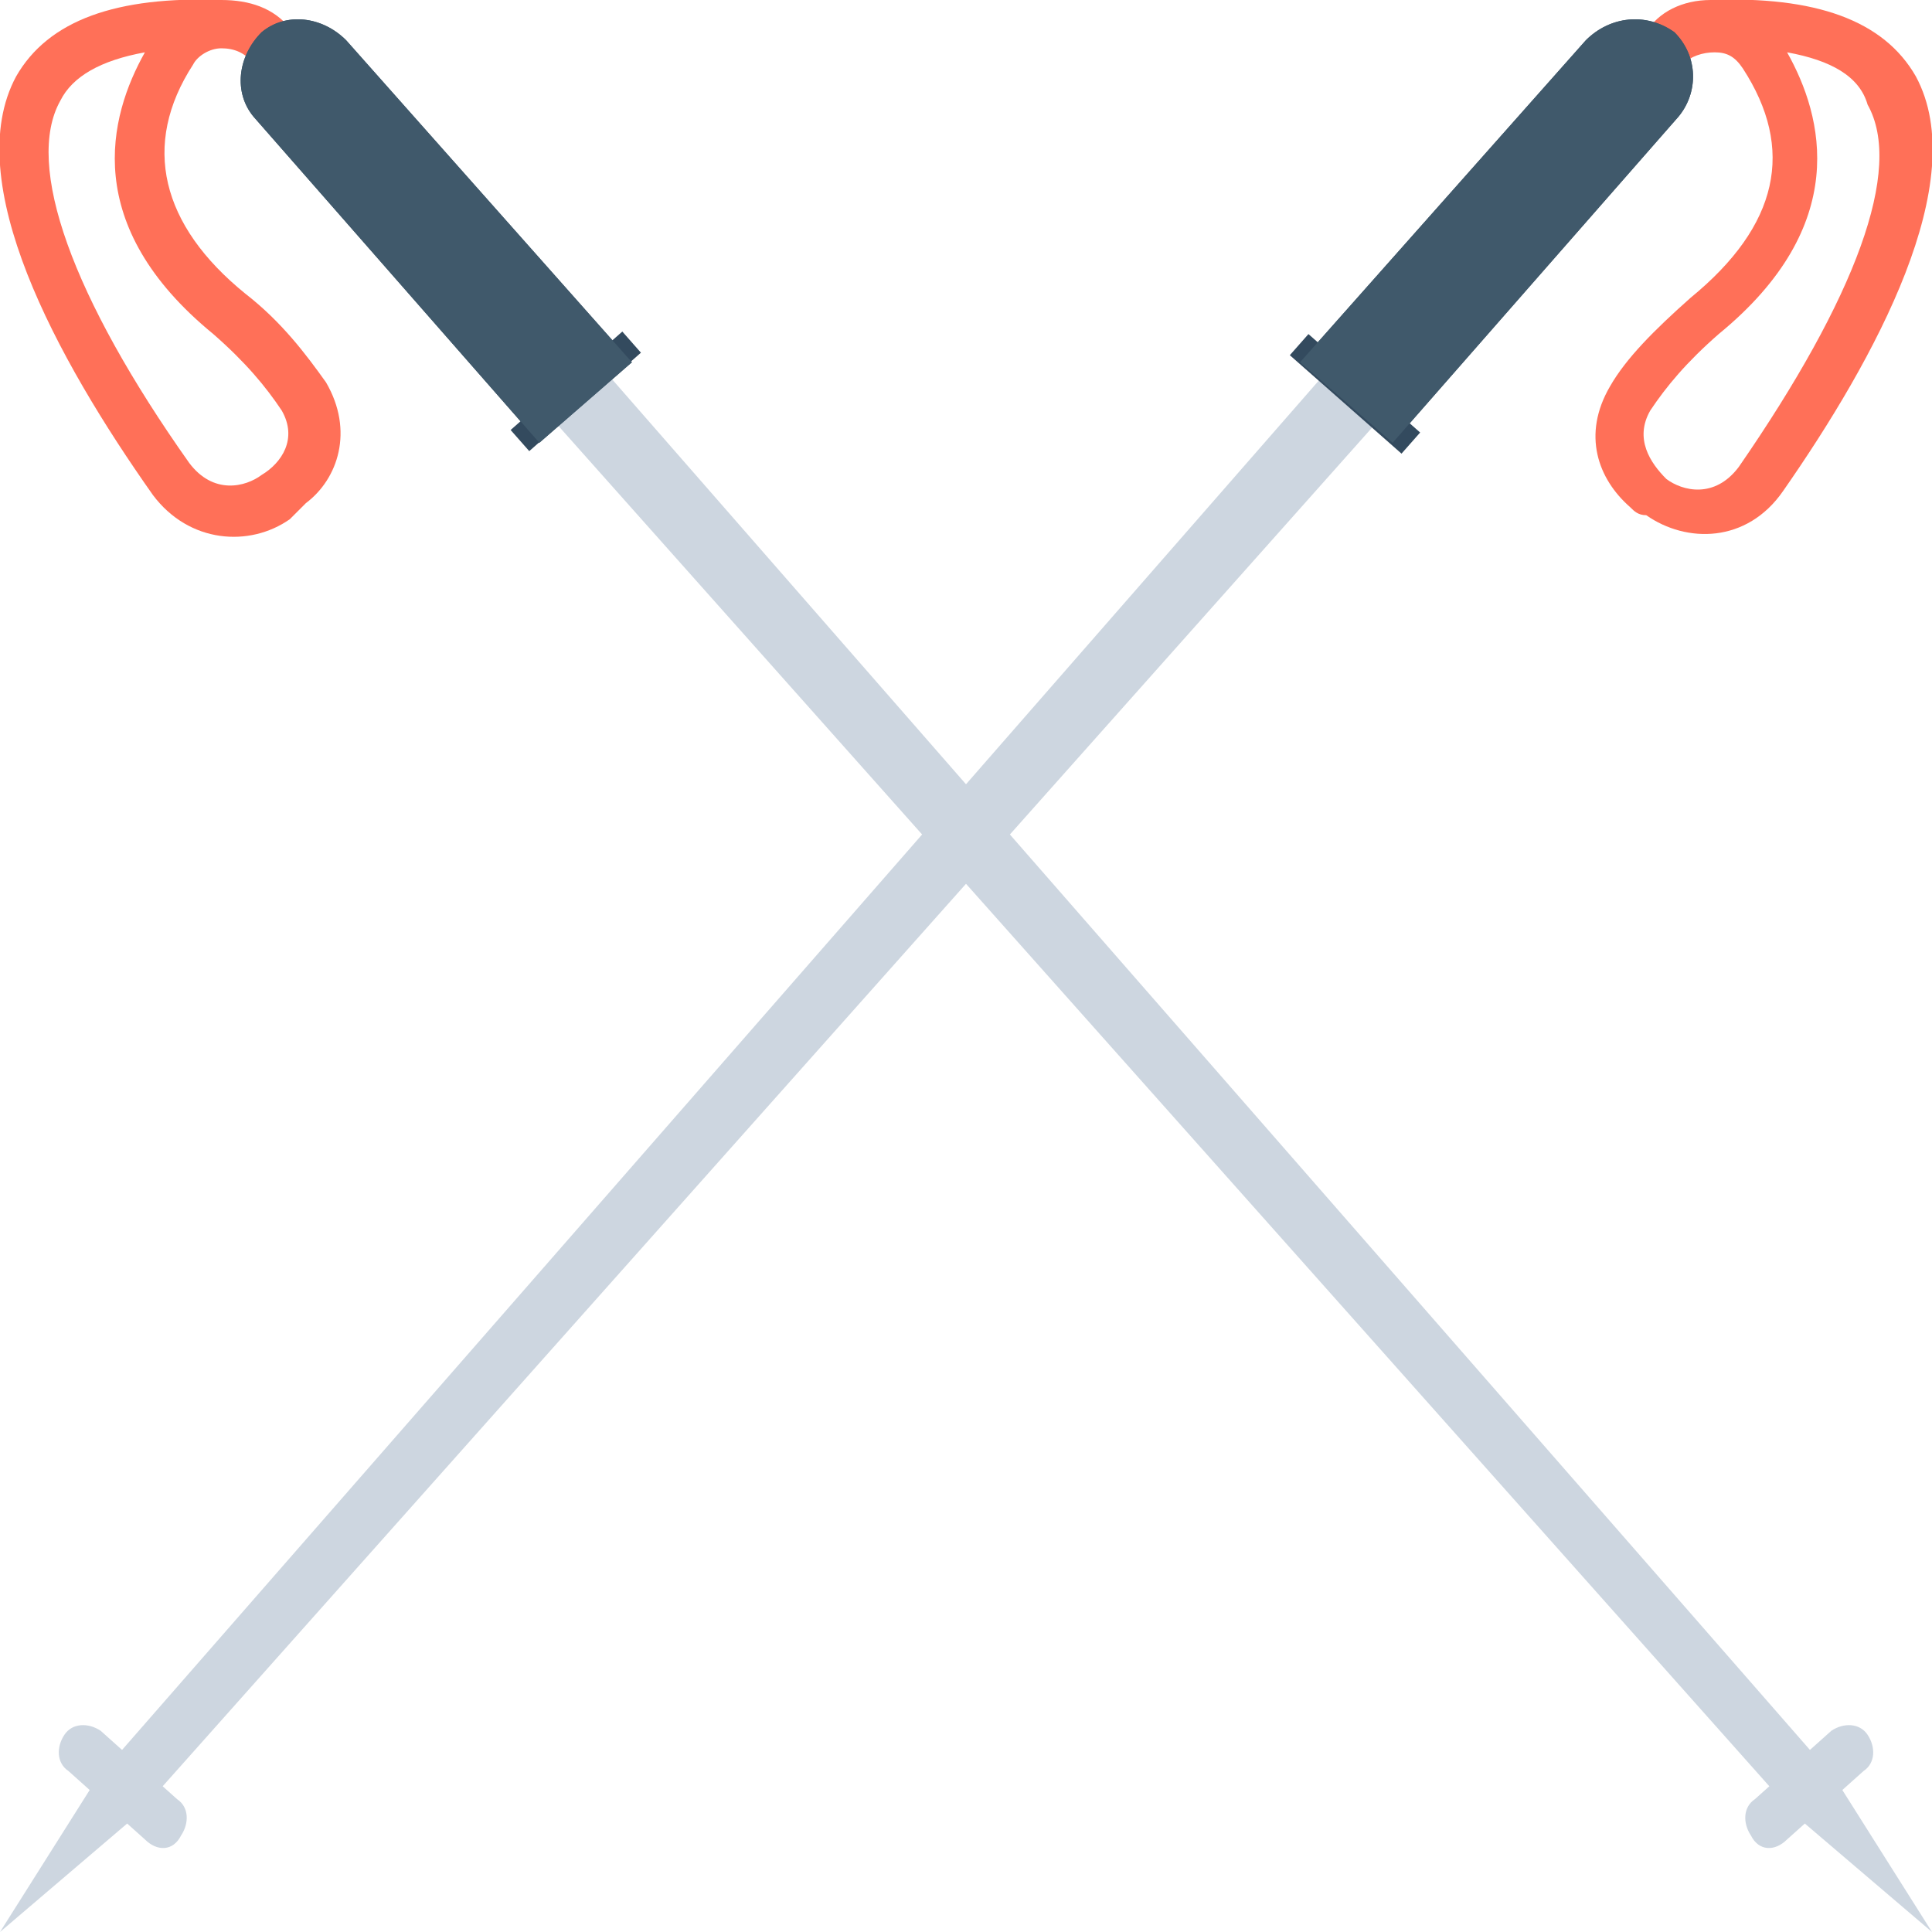 <?xml version="1.0" encoding="utf-8"?>
<!-- Generator: Adobe Illustrator 18.0.0, SVG Export Plug-In . SVG Version: 6.00 Build 0)  -->
<!DOCTYPE svg PUBLIC "-//W3C//DTD SVG 1.1//EN" "http://www.w3.org/Graphics/SVG/1.1/DTD/svg11.dtd">
<svg version="1.1" id="Layer_1" xmlns="http://www.w3.org/2000/svg" xmlns:xlink="http://www.w3.org/1999/xlink" x="0px" y="0px"
	 viewBox="0 0 48 48" enable-background="new 0 0 48 48" xml:space="preserve">
<g>
	<g>
		<g>
			<g>
				<g>
					<path fill="#FF7058" d="M40.5,12.6c-0.8-0.7-1.2-1.8-0.5-3c0.4-0.7,1.1-1.4,2-2.2c2.2-1.8,2.6-3.7,1.3-5.7
						c-0.2-0.3-0.4-0.4-0.7-0.4c0,0,0,0,0,0c0,0,0,0,0,0l0,0c-0.3,0-0.6,0.1-0.8,0.3l-0.9-0.8C41.2,0.3,41.8,0,42.5,0
						c2.6-0.1,4.3,0.5,5.1,1.9c1.4,2.6-1,7-3.3,10.3c-0.9,1.3-2.4,1.3-3.4,0.6C40.7,12.8,40.6,12.7,40.5,12.6z M44.4,1.3
						c0.9,1.6,1.6,4.3-1.7,7C41.9,9,41.4,9.6,41,10.2c-0.4,0.7,0,1.3,0.4,1.7c0.4,0.3,1.2,0.5,1.8-0.3c2.9-4.2,4.1-7.4,3.2-9
						C46.2,1.9,45.5,1.5,44.4,1.3z"/>
				</g>
			</g>
			<g>
				<g>
					<g>
						<g>
							<polygon fill="#CDD6E0" points="2.4,44.2 33.6,8.5 35,9.6 3.4,45.1 0,48 0,48 0,48 0,48 							"/>
						</g>
					</g>
				</g>
				<g>
					<g>
						<g>
							<path fill="#40596B" d="M34.6,11l7.1-8.1c0.5-0.6,0.5-1.5-0.1-2.1C40.9,0.3,40,0.4,39.4,1L32.3,9L34.6,11z"/>
						</g>
					</g>
					<g>
						<g>
							
								<rect x="33.3" y="7.9" transform="matrix(0.661 -0.75 0.75 0.661 4.109 28.578)" fill="#334A5E" width="0.7" height="3.7"/>
						</g>
					</g>
				</g>
			</g>
		</g>
		<g>
			<g>
				<g>
					<path fill="#40596B" d="M34.6,11l7.1-8.1c0.5-0.6,0.5-1.5-0.1-2.1C40.9,0.3,40,0.4,39.4,1L32.3,9L34.6,11z"/>
				</g>
			</g>
		</g>
		<g>
			<g>
				<g>
					<path fill="#CDD6E0" d="M3.6,45.7l-1.9-1.7c-0.3-0.2-0.3-0.6-0.1-0.9h0c0.2-0.3,0.6-0.3,0.9-0.1l1.9,1.7
						c0.3,0.2,0.3,0.6,0.1,0.9h0C4.3,46,3.9,46,3.6,45.7z"/>
				</g>
			</g>
		</g>
	</g>
	<g>
		<g>
			<g>
				<g>
					<path fill="#FF7058" d="M7.2,12.9c-1,0.7-2.5,0.6-3.4-0.6C1.4,8.9-1,4.5,0.4,1.9c0.8-1.4,2.5-2,5.1-1.9c0.7,0,1.3,0.2,1.7,0.7
						L6.3,1.6C6.1,1.3,5.8,1.2,5.5,1.2l0,0c0,0,0,0,0,0c0,0,0,0,0,0c-0.3,0-0.6,0.2-0.7,0.4c-1.3,2-0.8,4,1.3,5.7
						c0.9,0.7,1.5,1.5,2,2.2c0.7,1.2,0.3,2.4-0.5,3C7.4,12.7,7.3,12.8,7.2,12.9z M1.5,2.5c-0.9,1.6,0.3,4.9,3.2,9
						c0.6,0.8,1.4,0.6,1.8,0.3C7,11.5,7.4,10.9,7,10.2C6.6,9.6,6.1,9,5.3,8.3C2,5.6,2.7,2.9,3.6,1.3C2.5,1.5,1.8,1.9,1.5,2.5z"/>
				</g>
			</g>
			<g>
				<g>
					<g>
						<g>
							<polygon fill="#CDD6E0" points="45.6,44.2 14.4,8.5 13,9.6 44.6,45.1 48,48 48,48 48,48 48,48 							"/>
						</g>
					</g>
				</g>
				<g>
					<g>
						<g>
							<path fill="#40596B" d="M13.4,11L6.3,2.9C5.8,2.3,5.9,1.4,6.5,0.8C7.1,0.3,8,0.4,8.6,1L15.7,9L13.4,11z"/>
						</g>
					</g>
					<g>
						<g>
							
								<rect x="14" y="7.9" transform="matrix(-0.661 -0.75 0.75 -0.661 16.478 26.93)" fill="#334A5E" width="0.7" height="3.7"/>
						</g>
					</g>
				</g>
			</g>
		</g>
		<g>
			<g>
				<g>
					<path fill="#40596B" d="M13.4,11L6.3,2.9C5.8,2.3,5.9,1.4,6.5,0.8C7.1,0.3,8,0.4,8.6,1L15.7,9L13.4,11z"/>
				</g>
			</g>
		</g>
		<g>
			<g>
				<g>
					<path fill="#CDD6E0" d="M44.4,45.7l1.9-1.7c0.3-0.2,0.3-0.6,0.1-0.9h0c-0.2-0.3-0.6-0.3-0.9-0.1l-1.9,1.7
						c-0.3,0.2-0.3,0.6-0.1,0.9h0C43.7,46,44.1,46,44.4,45.7z"/>
				</g>
			</g>
		</g>
	</g>
</g>
</svg>
